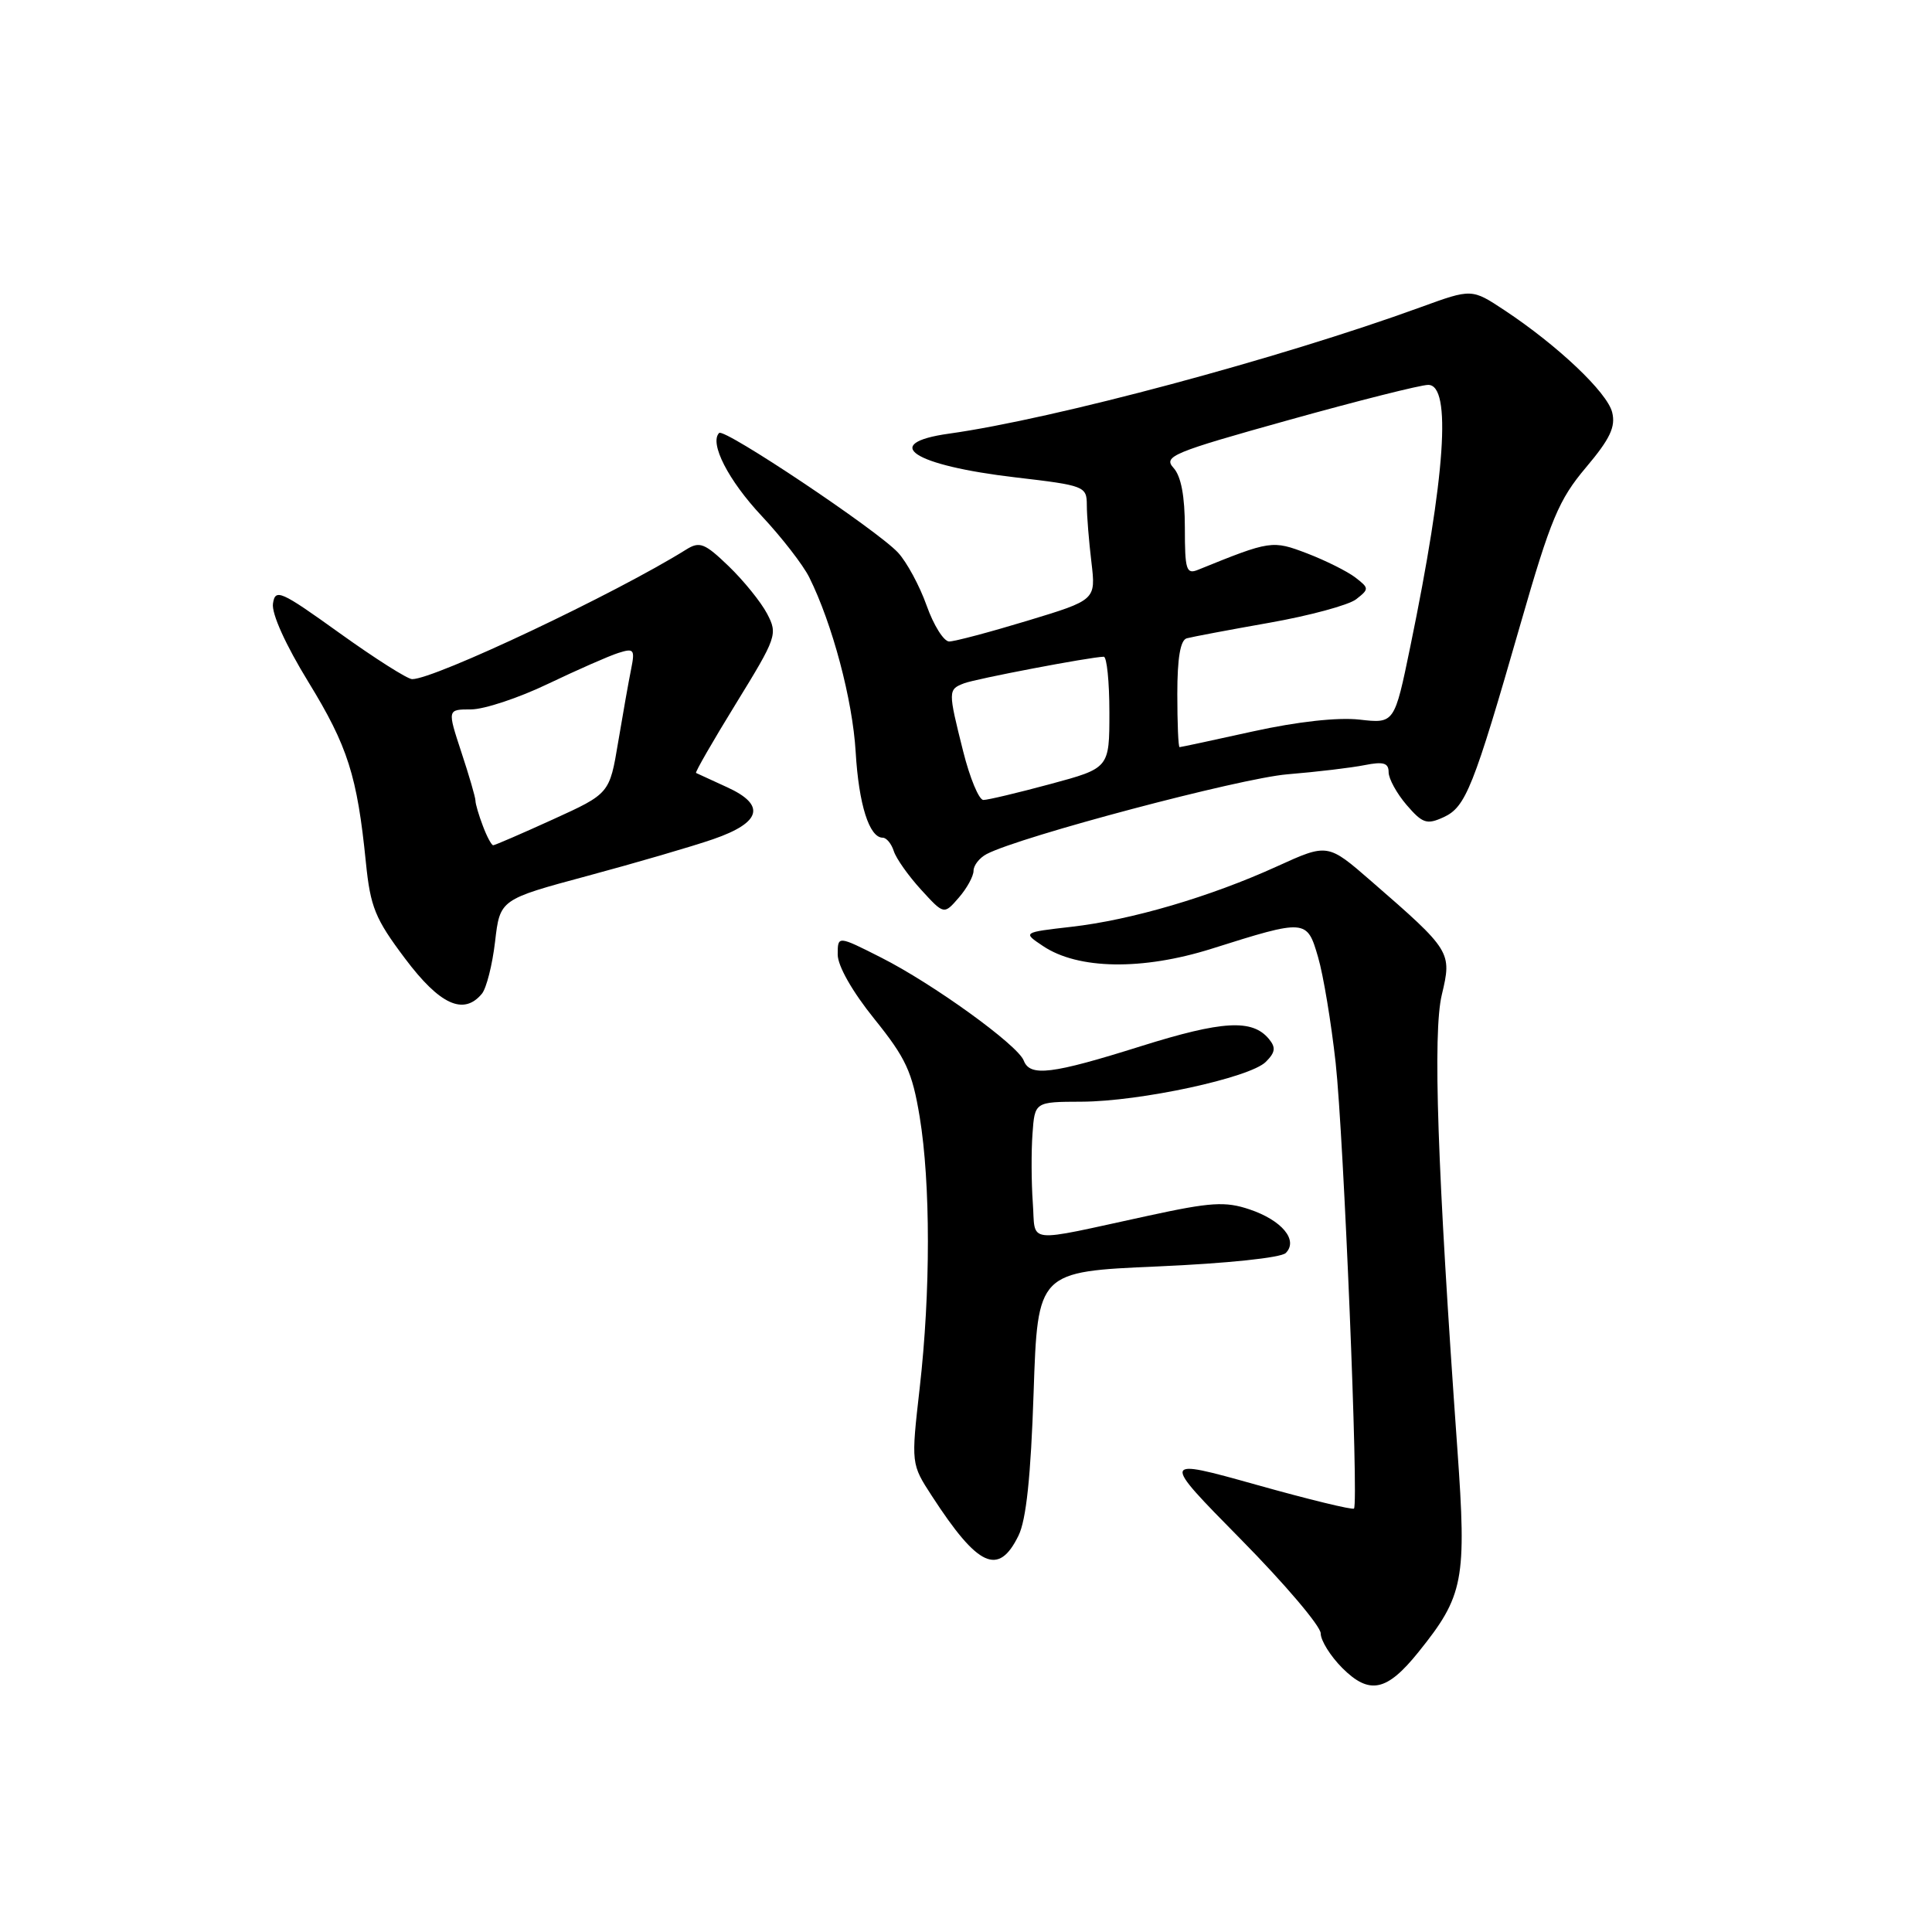 <?xml version="1.0" encoding="UTF-8" standalone="no"?>
<!DOCTYPE svg PUBLIC "-//W3C//DTD SVG 1.1//EN" "http://www.w3.org/Graphics/SVG/1.1/DTD/svg11.dtd" >
<svg xmlns="http://www.w3.org/2000/svg" xmlns:xlink="http://www.w3.org/1999/xlink" version="1.1" viewBox="0 0 256 256">
 <g >
 <path fill="currentColor"
d=" M 187.96 218.90 C 193.96 211.44 194.35 209.41 193.11 192.03 C 190.45 154.76 189.84 136.83 191.05 131.80 C 192.40 126.15 192.29 125.96 181.71 116.77 C 175.93 111.74 175.93 111.74 169.21 114.80 C 160.36 118.83 149.89 121.91 141.94 122.81 C 135.50 123.55 135.50 123.55 138.21 125.36 C 142.85 128.47 151.36 128.60 160.52 125.72 C 173.06 121.76 173.18 121.77 174.65 126.82 C 175.35 129.20 176.39 135.50 176.98 140.82 C 178.05 150.57 180.05 199.17 179.41 199.89 C 179.22 200.10 173.38 198.68 166.44 196.73 C 153.81 193.20 153.81 193.20 164.40 203.95 C 170.23 209.86 175.00 215.48 175.00 216.43 C 175.00 217.38 176.29 219.44 177.86 221.02 C 181.46 224.61 183.76 224.13 187.96 218.90 Z  M 134.95 203.49 C 135.98 201.41 136.59 195.62 136.96 184.50 C 137.50 168.50 137.50 168.50 153.39 167.81 C 162.57 167.41 169.74 166.66 170.37 166.03 C 172.06 164.34 169.86 161.69 165.57 160.25 C 162.36 159.17 160.44 159.29 152.16 161.09 C 135.49 164.70 137.26 164.90 136.85 159.35 C 136.66 156.68 136.64 152.59 136.81 150.25 C 137.11 146.00 137.11 146.00 143.31 145.98 C 151.10 145.95 165.62 142.81 167.73 140.70 C 168.99 139.44 169.08 138.80 168.13 137.66 C 165.93 135.01 161.97 135.24 151.20 138.62 C 139.34 142.35 136.48 142.70 135.65 140.53 C 134.86 138.47 123.62 130.35 116.75 126.88 C 111.00 123.97 111.00 123.97 111.00 126.48 C 111.00 127.99 112.94 131.40 115.86 135.02 C 120.04 140.21 120.87 142.01 121.86 147.97 C 123.31 156.79 123.32 171.15 121.86 183.95 C 120.72 193.98 120.72 193.98 123.49 198.24 C 129.60 207.65 132.30 208.89 134.95 203.49 Z  M 63.85 131.68 C 64.45 130.96 65.24 127.85 65.60 124.77 C 66.25 119.18 66.25 119.18 77.88 116.05 C 84.27 114.33 91.74 112.15 94.49 111.20 C 100.90 108.99 101.52 106.66 96.32 104.30 C 94.22 103.34 92.38 102.50 92.23 102.42 C 92.07 102.35 94.46 98.20 97.53 93.21 C 102.93 84.43 103.07 84.03 101.64 81.31 C 100.83 79.77 98.54 76.94 96.56 75.03 C 93.37 71.96 92.71 71.70 90.92 72.82 C 81.57 78.66 57.56 90.01 54.61 89.99 C 54.00 89.99 49.67 87.24 45.00 83.89 C 37.16 78.26 36.47 77.96 36.17 79.98 C 35.97 81.30 37.84 85.44 40.87 90.38 C 46.08 98.88 47.33 102.80 48.48 114.26 C 49.08 120.20 49.70 121.73 53.67 127.01 C 58.27 133.14 61.43 134.59 63.85 131.68 Z  M 129.00 115.38 C 129.00 114.66 129.79 113.66 130.75 113.16 C 135.26 110.82 164.28 103.13 170.58 102.60 C 174.48 102.28 179.09 101.73 180.83 101.38 C 183.31 100.89 184.00 101.09 184.00 102.32 C 184.00 103.18 185.07 105.13 186.38 106.66 C 188.49 109.11 189.06 109.30 191.27 108.29 C 194.22 106.94 195.21 104.47 201.48 82.66 C 205.47 68.78 206.55 66.21 210.14 61.95 C 213.35 58.15 214.10 56.55 213.62 54.63 C 212.96 51.99 206.42 45.79 199.37 41.12 C 195.02 38.24 195.02 38.24 188.26 40.70 C 169.62 47.49 139.65 55.52 125.75 57.46 C 116.53 58.75 120.99 61.67 134.59 63.26 C 143.74 64.33 144.00 64.44 144.01 66.93 C 144.01 68.34 144.29 71.75 144.62 74.50 C 145.21 79.50 145.21 79.50 136.14 82.25 C 131.16 83.76 126.49 85.00 125.77 85.00 C 125.06 85.00 123.71 82.86 122.78 80.23 C 121.85 77.61 120.14 74.46 118.99 73.22 C 116.20 70.22 95.97 56.70 95.29 57.37 C 93.97 58.70 96.50 63.65 100.92 68.36 C 103.57 71.19 106.41 74.85 107.23 76.50 C 110.29 82.65 112.97 92.72 113.38 99.63 C 113.79 106.60 115.18 111.00 116.97 111.00 C 117.46 111.00 118.12 111.80 118.43 112.77 C 118.74 113.75 120.36 116.04 122.04 117.88 C 125.08 121.21 125.08 121.21 127.04 118.95 C 128.12 117.71 129.00 116.10 129.00 115.38 Z  M 63.98 109.43 C 63.44 108.02 63.00 106.52 63.00 106.09 C 63.00 105.66 62.16 102.77 61.13 99.66 C 59.27 94.00 59.27 94.00 62.41 94.00 C 64.14 94.00 68.73 92.48 72.60 90.62 C 76.48 88.77 80.67 86.92 81.93 86.52 C 84.00 85.86 84.15 86.05 83.63 88.65 C 83.31 90.22 82.54 94.57 81.91 98.33 C 80.77 105.16 80.77 105.16 73.26 108.58 C 69.13 110.46 65.57 112.00 65.35 112.00 C 65.13 112.00 64.51 110.85 63.98 109.43 Z  M 127.62 99.54 C 125.61 91.53 125.61 91.36 127.75 90.54 C 129.32 89.94 144.41 87.06 146.25 87.02 C 146.66 87.01 147.00 90.33 147.00 94.39 C 147.00 101.78 147.00 101.78 139.18 103.89 C 134.88 105.05 130.89 106.00 130.30 106.00 C 129.72 106.00 128.51 103.10 127.62 99.54 Z  M 156.00 91.97 C 156.00 87.20 156.40 84.82 157.25 84.58 C 157.94 84.39 162.86 83.46 168.19 82.52 C 173.52 81.58 178.69 80.18 179.69 79.41 C 181.43 78.05 181.43 77.94 179.59 76.52 C 178.53 75.71 175.67 74.28 173.23 73.34 C 168.58 71.57 168.39 71.59 158.75 75.50 C 157.19 76.14 157.00 75.52 157.00 69.94 C 157.00 65.75 156.50 63.10 155.50 62.00 C 154.11 60.47 155.33 59.96 170.75 55.66 C 179.96 53.09 188.29 50.99 189.25 51.00 C 192.36 51.00 191.54 63.05 186.87 85.69 C 184.77 95.88 184.77 95.88 180.13 95.35 C 177.26 95.03 171.91 95.62 166.05 96.91 C 160.85 98.06 156.46 99.00 156.30 99.00 C 156.13 99.00 156.00 95.84 156.00 91.97 Z "/>
</g>
</svg>